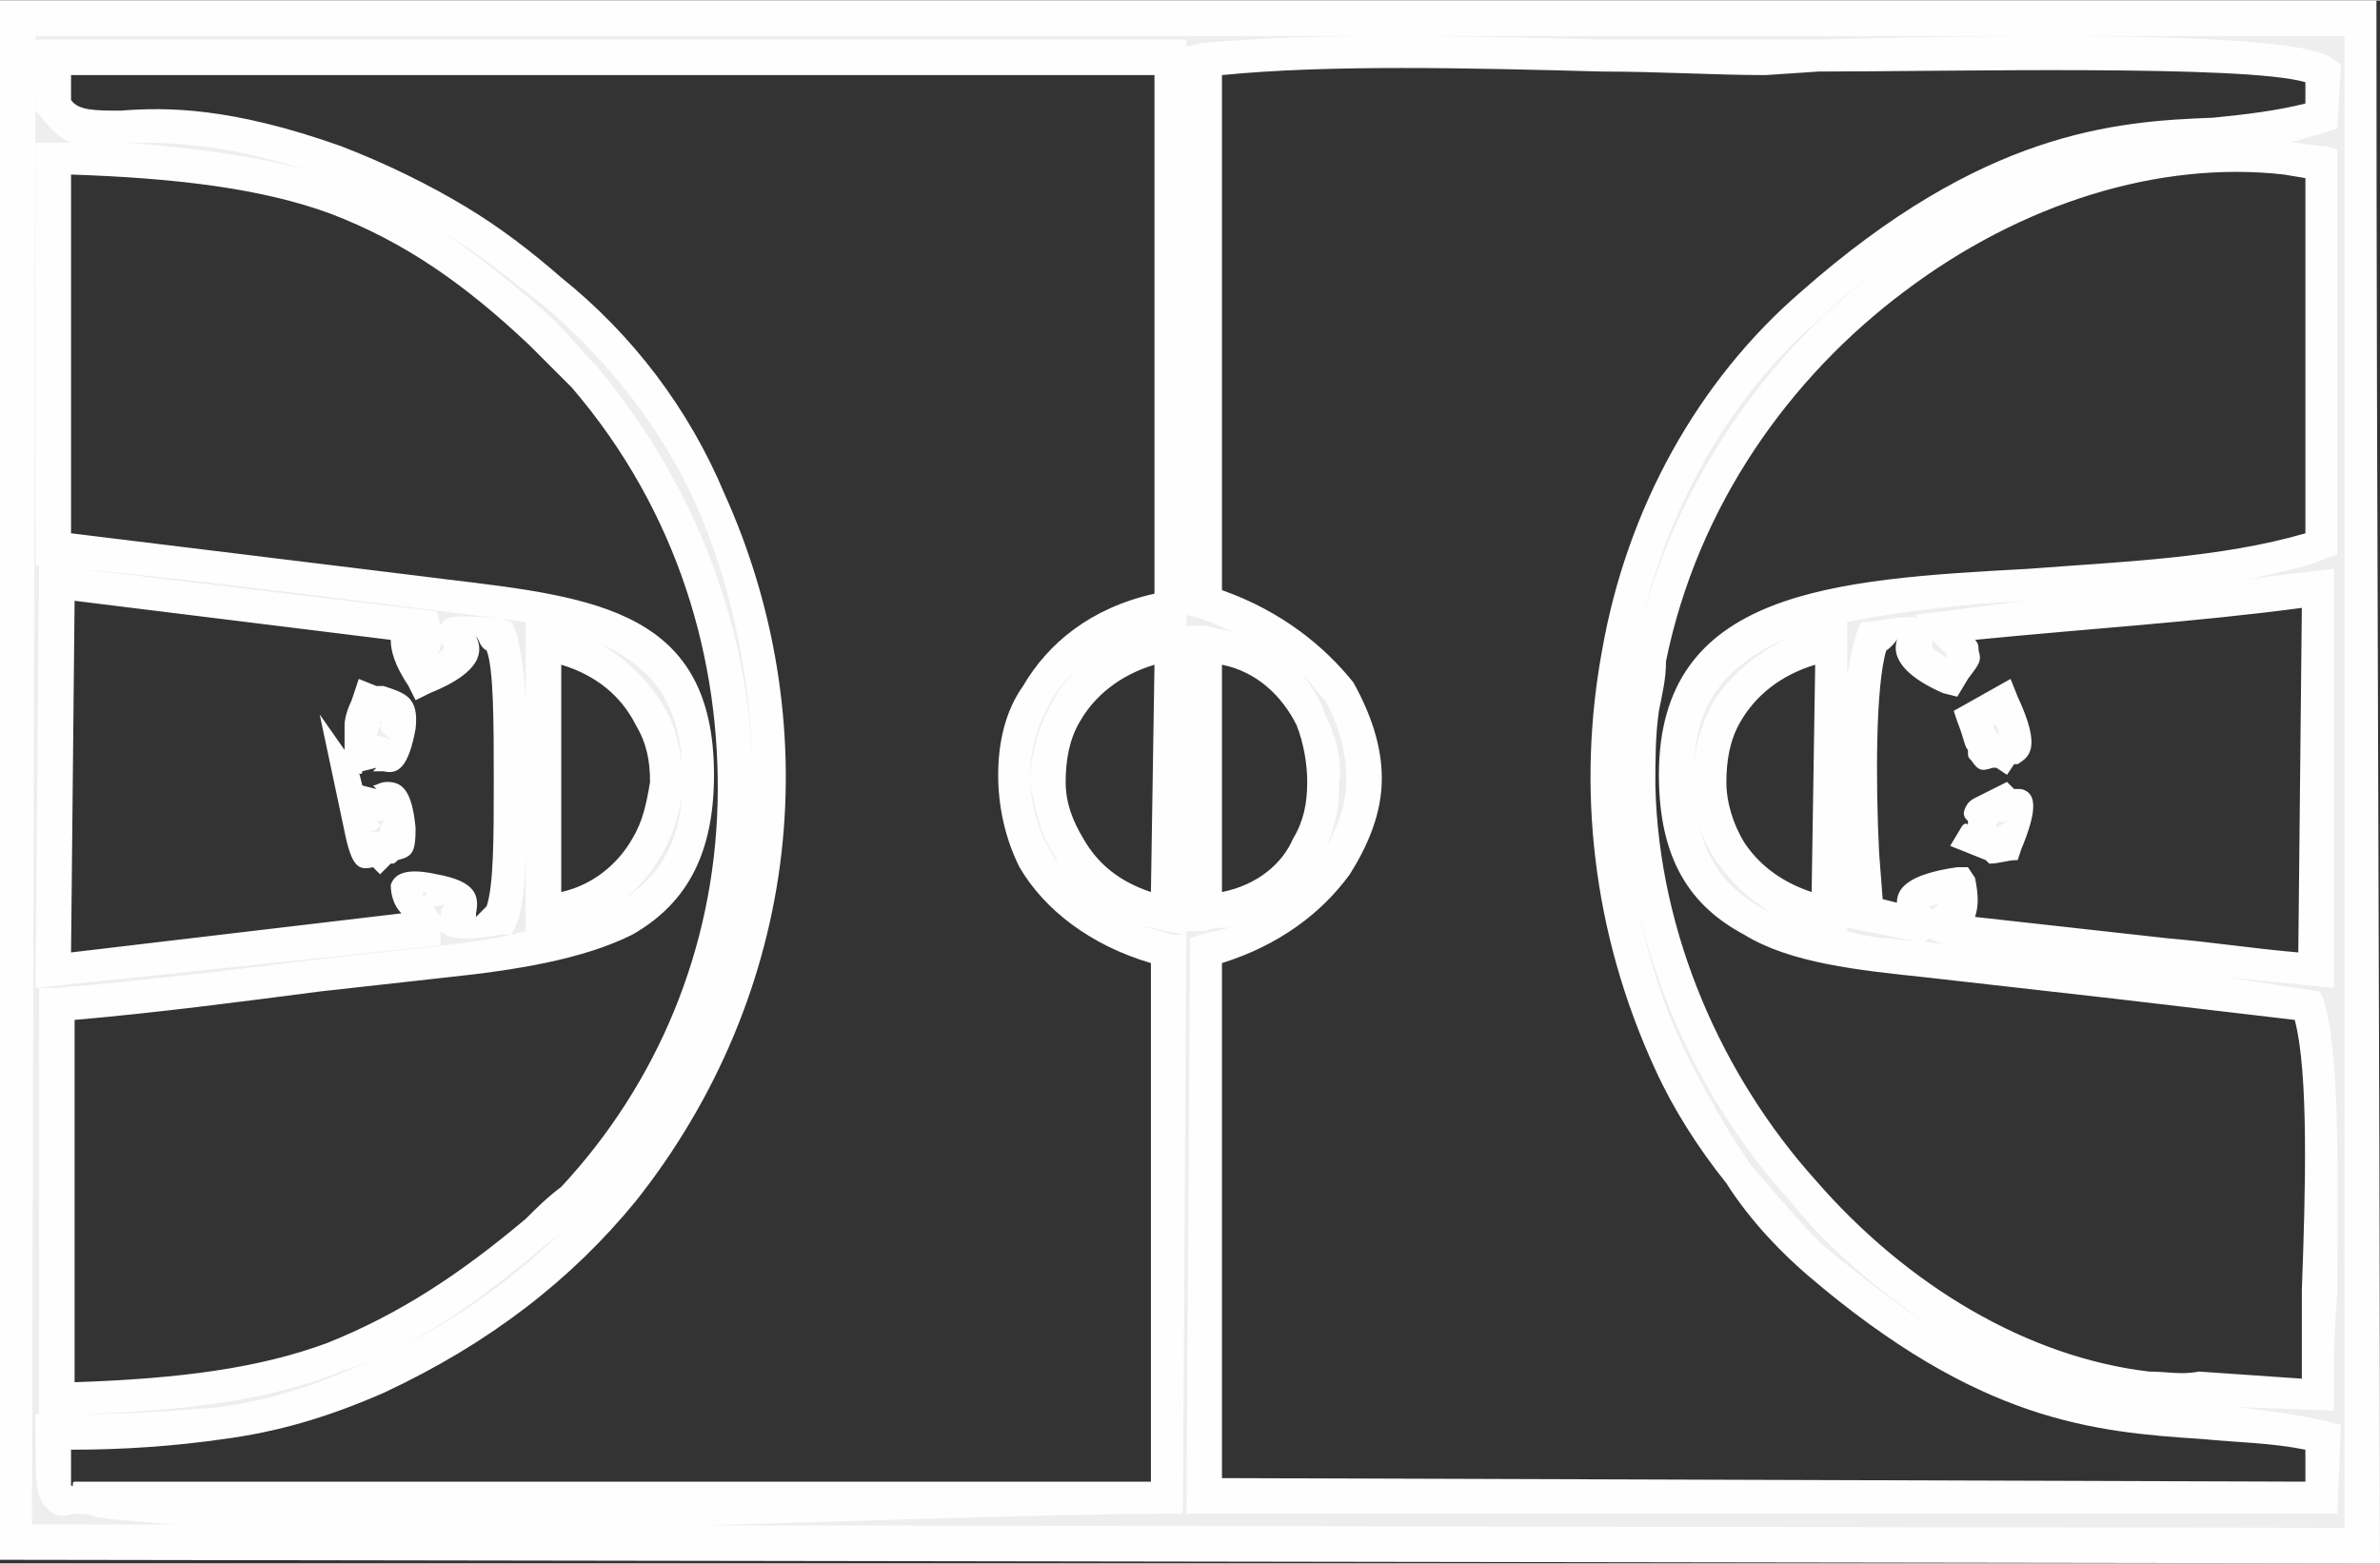 <?xml version="1.0" encoding="UTF-8"?>
<!DOCTYPE svg PUBLIC "-//W3C//DTD SVG 1.1//EN" "http://www.w3.org/Graphics/SVG/1.1/DTD/svg11.dtd">
<!-- Creator: CorelDRAW 2019 (64-Bit) -->
<svg xmlns="http://www.w3.org/2000/svg" xml:space="preserve" width="70px" height="46px" version="1.1" style="shape-rendering:geometricPrecision; text-rendering:geometricPrecision; image-rendering:optimizeQuality; fill-rule:evenodd; clip-rule:evenodd"
viewBox="0 0 6.7 4.4"
 xmlns:xlink="http://www.w3.org/1999/xlink"
 xmlns:xodm="http://www.corel.com/coreldraw/odm/2003">
 <rect x="0" y="0" width="6.7" height="4.4" fill="#333333" stroke="none"/>
 <defs>
  <style type="text/css">
   <![CDATA[
    .fil0 {fill:#EEEEEF}
    .fil1 {fill:#FEFEFE;fill-rule:nonzero}
   ]]>
  </style>
 </defs>
 <g id="Layer_x0020_1">
  <g id="_1539351085488">
   <path class="fil0" d="M3.39 1.81c0.45,0.06 0.45,0.72 0,0.76l0 -0.76zm2.17 0.55l0.05 0.02c0.01,0 0.02,0 0.02,0 0,0 0.01,0 0.02,0 0.07,-0.18 0,-0.09 -0.01,-0.12 -0.12,0.06 -0.02,-0.01 -0.08,0.1zm0 -0.34c0.05,0.15 0,0.06 0.08,0.1 0.02,-0.03 0.06,0 0,-0.14l-0.08 0.04zm-4.49 0.38c0.04,-0.03 0.06,-0.01 0.05,-0.06 -0.01,-0.15 -0.04,-0.07 -0.08,-0.08 -0.03,0.07 -0.05,-0.07 -0.02,0.07 0.02,0.12 0.02,0.04 0.05,0.07zm-0.03 -0.28c0.04,-0.02 0.06,0.06 0.08,-0.07 0.01,-0.08 -0.03,-0.06 -0.08,-0.08 -0.01,0.01 -0.02,0.06 -0.02,0.07 0,0.13 -0.01,0.03 0.02,0.08zm5.36 -0.45l0.12 -0.02 0 1.08c-0.21,-0.02 -0.42,-0.05 -0.63,-0.07 -0.69,-0.08 -0.32,-0.02 -0.38,-0.17 -0.19,0.02 -0.11,0.08 -0.12,0.11l-0.14 -0.03c0,-0.17 -0.04,-0.65 0.02,-0.78 0.28,-0.03 -0.02,0.01 0.22,0.11 0.06,-0.09 0.04,-0.05 -0.01,-0.14l0.92 -0.09zm0.09 1.16c0.08,0.19 0.03,0.84 0.03,1.1l-0.33 -0.02c-0.81,0.01 -1.68,-0.89 -1.56,-1.91 0.11,-1.03 1.12,-1.7 1.91,-1.54l0 1.07c-0.75,0.24 -1.82,-0.07 -1.82,0.65 -0.01,0.44 0.33,0.48 0.7,0.52 0.36,0.04 0.72,0.08 1.07,0.13zm-3.2 -0.26c-0.42,-0.07 -0.48,-0.65 0,-0.77l0 0.77zm-1.76 -0.77c0.48,0.1 0.43,0.71 0,0.77l0 -0.77zm3.62 0.77c-0.44,-0.09 -0.47,-0.65 0,-0.77l0 0.77zm-4.99 -0.93l1.03 0.12c0.03,0.12 -0.11,-0.05 0,0.15 0.25,-0.11 -0.06,-0.15 0.22,-0.12 0.04,0.07 0.05,0.69 0,0.8 -0.28,0.04 0.02,-0.04 -0.19,-0.09 -0.15,-0.03 -0.02,0.06 -0.03,0.11l-1.04 0.12 0.01 -1.09zm-0.01 -1.2c0.67,0.01 1.01,0.14 1.38,0.5 0.77,0.74 0.67,1.93 -0.02,2.53 -0.38,0.32 -0.69,0.46 -1.35,0.47l0 -1.11c0.36,-0.03 0.74,-0.09 1.09,-0.13 0.38,-0.04 0.72,-0.09 0.72,-0.52 -0.01,-0.42 -0.33,-0.46 -0.72,-0.51 -0.37,-0.04 -0.73,-0.09 -1.1,-0.12l0 -1.11zm3.24 -0.27c0.45,-0.05 1.11,-0.01 1.58,-0.01 0.15,0 1.43,-0.05 1.57,0.04l-0.01 0.13c-0.3,0.11 -0.73,-0.1 -1.43,0.52 -0.55,0.48 -0.76,1.36 -0.39,2.14 0.1,0.21 0.27,0.45 0.41,0.56 0.64,0.55 0.98,0.4 1.42,0.5l-0.01 0.17 -3.14 -0.01 0 -1.53c0.56,-0.16 0.64,-0.79 0,-0.98l0 -1.53zm-1.84 0.65c-0.17,-0.14 -0.35,-0.27 -0.61,-0.37 -0.54,-0.2 -0.7,-0.01 -0.79,-0.15l0 -0.14 3.14 0 0 1.55c-0.58,0.1 -0.58,0.85 0,0.96l0 1.54 -3.01 0.01c-0.13,-0.01 -0.13,0.05 -0.13,-0.19 0.35,0 0.61,-0.02 0.91,-0.15 1.33,-0.61 1.41,-2.32 0.49,-3.06zm-1.5 3.52l6.6 0.01 0 -4.3 -6.6 0 0 4.29z"/>
   <path class="fil1" d="M3.4 1.76c0.02,0.01 0.05,0.01 0.08,0.02 -0.03,-0.01 -0.07,-0.03 -0.1,-0.04l-0.04 -0.01c0,-0.53 0,-1.07 0,-1.6l0.04 -0.01c0.32,-0.03 0.74,-0.02 1.13,-0.01 0.16,0 0.31,0 0.46,0l0.15 0c0.39,-0.01 1.32,-0.03 1.44,0.05l0.03 0.02 -0.01 0.18 -0.03 0.01c-0.03,0.01 -0.07,0.02 -0.1,0.03 0.03,0 0.06,0.01 0.1,0.01l0.03 0.01 0 1.14 -0.03 0.01c-0.07,0.03 -0.14,0.04 -0.22,0.06l0.07 -0.01 0.17 -0.02 0 1.18 -0.3 -0.03 0.26 0.04 0.01 0.02c0.05,0.15 0.04,0.53 0.04,0.83 -0.01,0.11 -0.01,0.21 -0.01,0.28l0 0.05 -0.27 -0.01c0.08,0.01 0.16,0.02 0.25,0.04l0.04 0.01 -0.01 0.25c-1.08,0 -2.16,0 -3.24,0l0.01 -1.62 0.03 -0.01c0.03,-0.01 0.05,-0.01 0.08,-0.02 -0.02,0 -0.04,0 -0.07,0.01l-0.05 0 0 -0.86 0.06 0zm0.27 0.14c0.02,0.03 0.05,0.07 0.06,0.11 0.03,0.06 0.05,0.13 0.04,0.19 0,0.07 -0.01,0.13 -0.04,0.19 0.04,-0.07 0.06,-0.13 0.06,-0.2 0,-0.07 -0.02,-0.15 -0.06,-0.22 -0.02,-0.02 -0.04,-0.05 -0.06,-0.07zm-0.02 0.14c-0.04,-0.08 -0.11,-0.15 -0.21,-0.17l0 0.64c0.1,-0.02 0.17,-0.08 0.2,-0.15 0.03,-0.05 0.04,-0.1 0.04,-0.16 0,-0.05 -0.01,-0.11 -0.03,-0.16zm1.97 0.29l0 0c0.01,-0.01 0.02,-0.01 0.03,-0.02 -0.01,0 -0.01,0.01 -0.02,0l-0.01 0.01 0 0.01zm-0.03 0.09l-0.1 -0.04 0.03 -0.05c0.01,-0.02 0.02,-0.01 0.02,-0.01l0 -0.01c-0.01,-0.01 -0.02,-0.02 0,-0.05 0.01,-0.01 0.01,-0.01 0.03,-0.02l0.08 -0.04 0.02 0.02c0,0 0.01,0 0.02,0 0.04,0.01 0.05,0.05 0,0.17l-0.01 0.03c-0.03,0 -0.05,0.01 -0.08,0.01l-0.01 -0.01zm0.02 -0.38l0.01 0.02 0.01 0.01 -0.01 -0.03 -0.01 0zm-0.07 0.07c-0.01,-0.01 -0.01,-0.03 -0.03,-0.08l-0.01 -0.03 0.16 -0.09 0.02 0.05c0.07,0.15 0.03,0.17 0,0.19l-0.01 0 -0.02 0.03 -0.03 -0.02c-0.01,0 -0.01,0 -0.01,0 -0.03,0.01 -0.04,0.01 -0.06,-0.02l0 0c-0.01,-0.01 -0.01,-0.01 -0.01,-0.03zm-4.47 0.23l0.01 0 -0.01 0c0,-0.04 0.04,-0.05 0.03,-0.04l0 0c-0.01,0 -0.02,0.01 -0.03,0.01l-0.01 0 0.01 0.01c0,0.01 -0.02,0.02 -0.03,0.02 0.01,0 0.02,0 0.03,0zm0.01 0l0 0 0 0 0 0zm0.01 0c0,0 0,0 0,0zm0.03 0.08c-0.01,0.01 -0.01,0.01 -0.02,0.01l-0.03 0.03 -0.02 -0.02 0 0c-0.04,0.01 -0.06,0 -0.08,-0.1l-0.07 -0.33 0.07 0.1 0 -0.07c0,-0.02 0.01,-0.05 0.02,-0.07l0.02 -0.06 0.05 0.02 0.02 0c0.06,0.02 0.1,0.03 0.09,0.12 -0.02,0.11 -0.05,0.13 -0.09,0.12 -0.01,0 -0.02,0 -0.03,0l0.01 -0.01 -0.04 0.01c0,0.01 -0.01,0.01 -0.01,0l0.01 0.04 0.04 0.01 -0.01 -0.01c0.01,0 0.02,-0.01 0.04,-0.01 0.04,0 0.07,0.02 0.08,0.13 0,0.07 -0.01,0.08 -0.05,0.09zm-0.06 -0.2l-0.01 -0.01 0.01 0.01zm0 -0.01l0 0.01c0,0 0,0 0,-0.01zm0 -0.14c0.02,0 0.03,0.01 0.04,0.01 0.01,0 -0.03,-0.01 -0.03,-0.04 0.01,-0.01 0,-0.01 0,-0.01l0 0.01 -0.01 0.03zm0 0.09l0 0 0 0zm0.03 -0.08c0,0 0,0 0,0zm5.39 -0.37c-0.3,0.04 -0.62,0.06 -0.92,0.09 0.01,0.01 0.01,0.02 0.01,0.03 0.01,0.03 0,0.04 -0.03,0.08l-0.03 0.05 -0.04 -0.01c-0.16,-0.07 -0.14,-0.14 -0.12,-0.17 0,0 -0.01,0.03 -0.04,0.05 -0.03,0.1 -0.03,0.37 -0.02,0.57l0.01 0.13 0.04 0.01c0,-0.04 0.03,-0.08 0.17,-0.1l0.03 0 0.02 0.03c0.01,0.05 0.01,0.08 0,0.11l0.54 0.06c0.12,0.01 0.25,0.03 0.37,0.04l0.01 -0.97zm-0.99 0.95c-0.02,0 -0.03,-0.01 -0.04,-0.01l-0.02 -0.01 -0.01 0.01 0.07 0.01zm-0.05 -0.1l0.02 -0.02c-0.02,0.01 -0.03,0.01 -0.03,0.01l0.01 0.01zm-0.04 0.09l-0.2 -0.04c0,-0.07 0,-0.14 0,-0.21l0 0.22c0.06,0.02 0.13,0.02 0.2,0.03zm-0.2 -0.75c0.01,-0.06 0.02,-0.1 0.03,-0.13l0.01 -0.02 0.02 0c0.07,-0.01 0.11,-0.02 0.14,-0.01l-0.01 -0.01 0.31 -0.04c-0.18,0.01 -0.35,0.03 -0.5,0.06l0 0.15zm0.24 -0.1l0 0.02c0,0 -0.01,0 0.04,0.03 0,-0.01 0,-0.01 0,-0.01 0,-0.01 0,0.01 0,0l-0.04 -0.04zm1.04 1.83c0.01,-0.27 0.02,-0.61 -0.02,-0.76l-0.51 -0.06 -0.53 -0.06c-0.19,-0.02 -0.38,-0.04 -0.51,-0.12 -0.15,-0.08 -0.24,-0.21 -0.24,-0.45 0,-0.52 0.49,-0.55 1.04,-0.58 0.26,-0.02 0.54,-0.03 0.78,-0.1l0 -1 -0.06 -0.01c-0.35,-0.04 -0.74,0.08 -1.07,0.33 -0.32,0.24 -0.58,0.6 -0.67,1.04 0,0.05 -0.01,0.09 -0.02,0.14 -0.01,0.07 -0.01,0.14 -0.01,0.21 0.01,0.42 0.19,0.82 0.45,1.11 0.26,0.3 0.6,0.5 0.94,0.54 0.05,0 0.09,0.01 0.14,0l0.29 0.02c0,-0.07 0,-0.15 0,-0.25zm-1.05 0.1c-0.14,-0.1 -0.28,-0.21 -0.39,-0.35 -0.21,-0.23 -0.36,-0.52 -0.43,-0.83 0.03,0.14 0.07,0.28 0.14,0.42 0.05,0.1 0.11,0.21 0.18,0.31 0.08,0.09 0.15,0.18 0.22,0.24 0.1,0.08 0.19,0.15 0.28,0.21zm-0.85 -1.75c0.01,-0.05 0.01,-0.09 0.02,-0.14 0.09,-0.44 0.35,-0.82 0.67,-1.07 -0.04,0.03 -0.09,0.07 -0.14,0.12 -0.28,0.24 -0.46,0.58 -0.53,0.96 -0.01,0.04 -0.01,0.09 -0.02,0.13zm0.46 -0.19c-0.16,0.07 -0.27,0.17 -0.27,0.37 0,-0.06 0.02,-0.12 0.05,-0.18 0.05,-0.08 0.12,-0.14 0.22,-0.19zm-0.27 0.44c0.01,0.17 0.08,0.26 0.18,0.32 0.02,0.01 0.04,0.02 0.06,0.03 -0.08,-0.04 -0.14,-0.1 -0.18,-0.16 -0.04,-0.06 -0.06,-0.12 -0.06,-0.19zm-1.49 0.39c-0.03,-0.01 -0.05,-0.01 -0.08,-0.02 0.03,0.01 0.07,0.02 0.1,0.03l0.04 0 -0.01 1.63c-0.8,0 -2.35,0.1 -3.06,0.01 -0.02,-0.01 -0.04,-0.01 -0.06,-0.01 -0.04,0.01 -0.06,0.01 -0.09,-0.03 -0.02,-0.03 -0.02,-0.08 -0.02,-0.2l0 -0.05 0.01 0 0 -1.2 0.05 0c0.24,-0.02 0.49,-0.05 0.73,-0.08l0.36 -0.04c0.08,-0.01 0.16,-0.02 0.23,-0.04l0 -0.24c0,0.1 -0.01,0.19 -0.03,0.23l-0.01 0.02 -0.03 0c-0.11,0.02 -0.15,0.01 -0.17,-0.01l0 0.04 -1.14 0.12 0.01 -1.19 -0.01 0 0 -1.19 0.1 0c-0.03,-0.01 -0.06,-0.04 -0.09,-0.08l-0.01 -0.01 0 -0.2c1.08,0 2.16,0 3.24,0 0,0.84 0,1.68 0,2.52l-0.06 -0.01zm-0.26 -0.14c-0.02,-0.02 -0.04,-0.04 -0.05,-0.07 -0.04,-0.06 -0.06,-0.14 -0.07,-0.21 0,-0.07 0.02,-0.15 0.06,-0.22 0.05,-0.1 0.16,-0.19 0.32,-0.22l0.01 0c-0.16,0.03 -0.27,0.11 -0.33,0.21 -0.04,0.07 -0.06,0.14 -0.06,0.21 0,0.08 0.02,0.15 0.06,0.22 0.01,0.02 0.03,0.05 0.06,0.08zm0.03 -0.12c0.04,0.07 0.1,0.12 0.19,0.15l0.01 -0.64c-0.1,0.03 -0.17,0.09 -0.21,0.16 -0.03,0.05 -0.04,0.11 -0.04,0.17 0,0.06 0.02,0.11 0.05,0.16zm-1.36 -0.55c0.08,0.05 0.14,0.11 0.18,0.18 0.03,0.05 0.04,0.1 0.05,0.16 -0.01,-0.19 -0.1,-0.28 -0.23,-0.34zm0.1 0.23c-0.04,-0.08 -0.11,-0.14 -0.21,-0.17l0 0.64c0.09,-0.02 0.16,-0.08 0.2,-0.15 0.03,-0.05 0.04,-0.1 0.05,-0.16 0,-0.06 -0.01,-0.11 -0.04,-0.16zm0.13 0.2c-0.01,0.06 -0.03,0.12 -0.06,0.17 -0.03,0.05 -0.07,0.1 -0.12,0.13 0.1,-0.06 0.17,-0.15 0.18,-0.3zm-0.44 -0.24l0 -0.25c-0.07,-0.01 -0.15,-0.02 -0.23,-0.03l-0.08 -0.01c-0.32,-0.04 -0.63,-0.08 -0.95,-0.11l1.01 0.12 0.01 0.04c0.01,-0.03 0.05,-0.03 0.17,-0.02l0.03 0.01 0.01 0.02c0.01,0.03 0.03,0.12 0.03,0.23zm3.43 0.37c0.04,0.06 0.1,0.11 0.19,0.14l0.01 -0.64c-0.1,0.03 -0.17,0.09 -0.21,0.16 -0.03,0.05 -0.04,0.11 -0.04,0.17 0,0.06 0.02,0.12 0.05,0.17zm-3.81 -0.57l-0.89 -0.11 -0.01 0.99 0.93 -0.11 0 0c-0.02,-0.02 -0.03,-0.05 -0.03,-0.08 0.01,-0.03 0.04,-0.05 0.13,-0.03 0.11,0.02 0.12,0.06 0.11,0.11l0 0.01c0.01,-0.01 0.02,-0.02 0.03,-0.03 0.02,-0.06 0.02,-0.2 0.02,-0.35 0,-0.16 0,-0.32 -0.02,-0.37 -0.02,-0.01 -0.02,-0.03 -0.03,-0.04 0.02,0.04 0.02,0.1 -0.13,0.16l-0.04 0.02 -0.02 -0.04c-0.04,-0.06 -0.05,-0.1 -0.05,-0.13zm0.14 0.01c0,0.01 0,0.02 -0.01,0.03 0.02,-0.01 0.02,-0.02 0.02,-0.02l-0.01 -0.01zm0 0.77c0,-0.01 0,-0.02 0.01,-0.03l0 0c0,-0.01 0,0 -0.03,0l0.02 0.03zm-0.04 -0.06c0,-0.01 0,-0.01 -0.01,-0.01 0,0.01 0,0.01 0.01,0.01zm-0.84 -2.12c0.24,0.02 0.44,0.05 0.61,0.11l0.08 0.04c-0.04,-0.02 -0.08,-0.04 -0.12,-0.05 -0.28,-0.1 -0.45,-0.1 -0.57,-0.1zm0.57 0.2c-0.19,-0.07 -0.43,-0.1 -0.73,-0.11l0 1.01c0.33,0.04 0.65,0.08 0.98,0.12l0.08 0.01c0.42,0.05 0.75,0.09 0.75,0.55 0,0.24 -0.09,0.37 -0.23,0.45 -0.14,0.07 -0.33,0.1 -0.52,0.12l-0.36 0.04c-0.23,0.03 -0.46,0.06 -0.69,0.08l0 1.02c0.3,-0.01 0.52,-0.04 0.71,-0.11 0.2,-0.08 0.37,-0.19 0.56,-0.35 0.03,-0.03 0.06,-0.06 0.1,-0.09 0.27,-0.29 0.43,-0.67 0.44,-1.08 0.01,-0.4 -0.11,-0.82 -0.41,-1.17 -0.04,-0.04 -0.08,-0.08 -0.12,-0.12 -0.18,-0.17 -0.35,-0.29 -0.56,-0.37zm0.33 0.06c0.1,0.07 0.2,0.15 0.3,0.24 0.04,0.04 0.08,0.09 0.12,0.13 0.3,0.36 0.44,0.78 0.44,1.19 0,-0.27 -0.05,-0.55 -0.16,-0.8 -0.1,-0.22 -0.25,-0.41 -0.44,-0.57 -0.08,-0.06 -0.16,-0.13 -0.26,-0.19zm0.37 2.76c-0.03,0.03 -0.06,0.06 -0.09,0.08 -0.2,0.17 -0.37,0.29 -0.58,0.36 -0.2,0.08 -0.43,0.11 -0.73,0.12 0.14,0 0.27,-0.01 0.39,-0.02 0.14,-0.02 0.27,-0.06 0.42,-0.13 0.24,-0.1 0.43,-0.25 0.59,-0.41zm2.88 -3.22c-0.37,-0.01 -0.77,-0.02 -1.07,0.01l0 1.45c0.17,0.06 0.29,0.16 0.37,0.26 0.05,0.09 0.08,0.18 0.08,0.27 0,0.1 -0.04,0.19 -0.09,0.27 -0.08,0.11 -0.2,0.2 -0.36,0.25l0 1.45 3.05 0.01 0 -0.09c-0.1,-0.02 -0.19,-0.02 -0.29,-0.03 -0.31,-0.02 -0.63,-0.05 -1.11,-0.46 -0.07,-0.06 -0.16,-0.15 -0.23,-0.26 -0.08,-0.1 -0.15,-0.21 -0.2,-0.32 -0.18,-0.39 -0.22,-0.8 -0.15,-1.18 0.07,-0.4 0.27,-0.76 0.56,-1.01 0.51,-0.45 0.88,-0.48 1.16,-0.49 0.1,-0.01 0.18,-0.02 0.26,-0.04l0 -0.06c-0.17,-0.05 -1.01,-0.03 -1.37,-0.03l-0.15 0.01c-0.14,0 -0.3,-0.01 -0.46,-0.01zm-3.2 0.38c0.1,0.06 0.19,0.13 0.27,0.2 0.2,0.16 0.36,0.37 0.46,0.61 0.14,0.31 0.2,0.66 0.16,1.01 -0.04,0.35 -0.18,0.69 -0.41,0.98 -0.18,0.22 -0.41,0.4 -0.71,0.54 -0.16,0.07 -0.3,0.11 -0.45,0.13 -0.14,0.02 -0.28,0.03 -0.43,0.03 0,0.06 0,0.09 0,0.1 0.01,0.01 0,-0.01 0.01,-0.01 0.02,0 0.04,0 0.07,0l2.96 0 0 -1.46c-0.17,-0.05 -0.3,-0.15 -0.37,-0.27 -0.04,-0.08 -0.06,-0.17 -0.06,-0.26 0,-0.09 0.02,-0.18 0.07,-0.25 0.07,-0.12 0.19,-0.22 0.37,-0.26l0 -1.46 -3.05 0 0 0.07c0.02,0.03 0.07,0.03 0.14,0.03 0.13,-0.01 0.31,-0.01 0.62,0.1 0.13,0.05 0.25,0.11 0.35,0.17zm-1.22 3.71l6.51 0.01 0 -4.2 -6.5 0 -0.01 4.19zm6.56 0.11l-6.65 -0.01c0,-1.46 0,-2.93 0,-4.39 2.23,0 4.46,0 6.69,0 0,1.47 0.01,2.93 0.01,4.4l-0.05 0z"/>
  </g>
 </g>
</svg>
